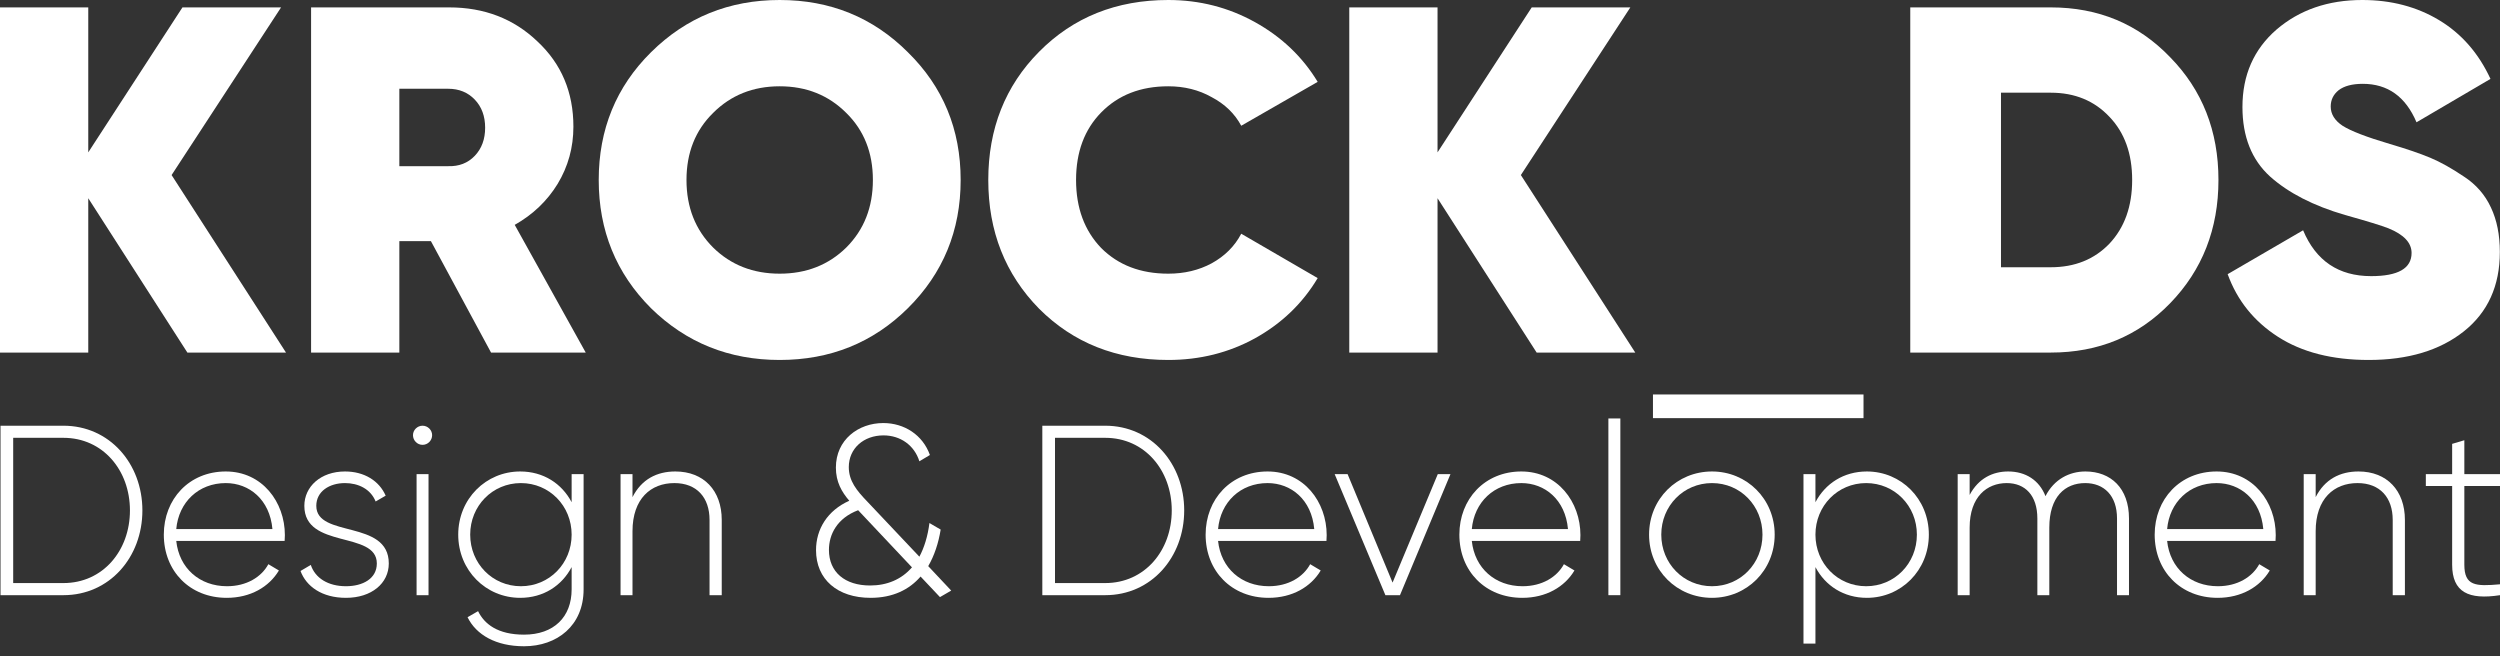 <svg width="141" height="37" viewBox="0 0 141 37" fill="none" xmlns="http://www.w3.org/2000/svg">
<rect x="0" y="0" width="141" height="37" fill="#333333" stroke="none"/>
<path d="M3.578 24.01H0.029V33.568H3.578C6.182 33.568 8.031 31.424 8.031 28.789C8.031 26.154 6.182 24.01 3.578 24.01ZM3.578 32.885H0.744V24.693H3.578C5.804 24.693 7.329 26.523 7.329 28.789C7.329 31.056 5.804 32.885 3.578 32.885Z" fill="white"/>
<path d="M12.734 26.591C10.669 26.591 9.239 28.147 9.239 30.154C9.239 32.216 10.71 33.718 12.788 33.718C14.124 33.718 15.176 33.104 15.73 32.175L15.136 31.82C14.745 32.544 13.908 33.063 12.802 33.063C11.263 33.063 10.103 32.052 9.941 30.509H16.053C16.053 30.4 16.067 30.291 16.067 30.182C16.067 28.311 14.785 26.591 12.734 26.591ZM12.734 27.246C14.056 27.246 15.217 28.175 15.365 29.84H9.941C10.076 28.325 11.196 27.246 12.734 27.246Z" fill="white"/>
<path d="M17.839 28.53C17.839 27.71 18.581 27.246 19.458 27.246C20.201 27.246 20.902 27.574 21.186 28.284L21.752 27.956C21.388 27.123 20.551 26.591 19.458 26.591C18.082 26.591 17.165 27.451 17.165 28.53C17.165 30.987 21.253 29.922 21.253 31.779C21.253 32.64 20.457 33.063 19.512 33.063C18.5 33.063 17.772 32.599 17.529 31.861L16.949 32.203C17.272 33.077 18.163 33.718 19.512 33.718C20.956 33.718 21.928 32.899 21.928 31.779C21.928 29.281 17.839 30.359 17.839 28.53Z" fill="white"/>
<path d="M23.832 25.089C24.129 25.089 24.372 24.843 24.372 24.543C24.372 24.256 24.129 24.01 23.832 24.01C23.535 24.01 23.292 24.256 23.292 24.543C23.292 24.843 23.535 25.089 23.832 25.089ZM23.495 33.568H24.169V26.741H23.495V33.568Z" fill="white"/>
<path d="M32.24 26.741V28.325C31.687 27.273 30.648 26.591 29.339 26.591C27.409 26.591 25.844 28.134 25.844 30.154C25.844 32.175 27.409 33.718 29.339 33.718C30.648 33.718 31.687 33.035 32.24 31.984V33.24C32.24 34.797 31.241 35.794 29.555 35.794C28.07 35.794 27.315 35.193 26.964 34.469L26.37 34.811C26.856 35.807 27.976 36.449 29.555 36.449C31.417 36.449 32.915 35.288 32.915 33.24V26.741H32.24ZM29.379 33.063C27.774 33.063 26.519 31.779 26.519 30.154C26.519 28.53 27.774 27.246 29.379 27.246C30.985 27.246 32.24 28.53 32.24 30.154C32.24 31.779 30.985 33.063 29.379 33.063Z" fill="white"/>
<path d="M38.089 26.591C37.05 26.591 36.186 27.028 35.673 28.038V26.741H34.999V33.568H35.673V29.963C35.673 28.12 36.712 27.246 38.035 27.246C39.303 27.246 40.018 28.066 40.018 29.322V33.568H40.706V29.322C40.706 27.669 39.694 26.591 38.089 26.591Z" fill="white"/>
<path d="M53.648 33.309L52.352 31.93C52.703 31.329 52.932 30.619 53.054 29.868L52.42 29.499C52.325 30.25 52.123 30.892 51.853 31.397L48.898 28.27C48.318 27.669 47.872 27.123 47.872 26.345C47.872 25.294 48.709 24.556 49.829 24.556C50.787 24.556 51.57 25.116 51.853 26.017L52.447 25.662C52.042 24.529 51.003 23.86 49.816 23.86C48.412 23.86 47.144 24.802 47.144 26.372C47.144 27.178 47.468 27.738 47.899 28.243C46.671 28.789 46.024 29.84 46.024 31.028C46.024 32.681 47.238 33.718 49.1 33.718C50.355 33.718 51.286 33.254 51.92 32.517L53.014 33.677L53.648 33.309ZM49.073 33.022C47.657 33.022 46.752 32.271 46.752 31.015C46.752 30.141 47.211 29.226 48.399 28.776L51.435 31.998C50.841 32.681 50.031 33.022 49.073 33.022Z" fill="white"/>
<path d="M62.336 24.01H58.787V33.568H62.336C64.94 33.568 66.789 31.424 66.789 28.789C66.789 26.154 64.94 24.01 62.336 24.01ZM62.336 32.885H59.502V24.693H62.336C64.562 24.693 66.087 26.523 66.087 28.789C66.087 31.056 64.562 32.885 62.336 32.885Z" fill="white"/>
<path d="M71.492 26.591C69.428 26.591 67.997 28.147 67.997 30.154C67.997 32.216 69.468 33.718 71.546 33.718C72.882 33.718 73.935 33.104 74.488 32.175L73.894 31.82C73.503 32.544 72.666 33.063 71.56 33.063C70.022 33.063 68.861 32.052 68.699 30.509H74.812C74.812 30.4 74.825 30.291 74.825 30.182C74.825 28.311 73.543 26.591 71.492 26.591ZM71.492 27.246C72.815 27.246 73.975 28.175 74.124 29.84H68.699C68.834 28.325 69.954 27.246 71.492 27.246Z" fill="white"/>
<path d="M81.091 26.741L78.541 32.858L76.004 26.741H75.275L78.136 33.568H78.959L81.806 26.741H81.091Z" fill="white"/>
<path d="M85.803 26.591C83.739 26.591 82.308 28.147 82.308 30.154C82.308 32.216 83.779 33.718 85.857 33.718C87.193 33.718 88.245 33.104 88.799 32.175L88.205 31.82C87.814 32.544 86.977 33.063 85.871 33.063C84.332 33.063 83.172 32.052 83.01 30.509H89.123C89.123 30.4 89.136 30.291 89.136 30.182C89.136 28.311 87.854 26.591 85.803 26.591ZM85.803 27.246C87.125 27.246 88.286 28.175 88.434 29.84H83.01C83.145 28.325 84.265 27.246 85.803 27.246Z" fill="white"/>
<path d="M90.713 33.568H91.388V23.601H90.713V33.568Z" fill="white"/>
<path d="M96.557 33.718C98.514 33.718 100.092 32.175 100.092 30.154C100.092 28.134 98.514 26.591 96.557 26.591C94.587 26.591 93.008 28.134 93.008 30.154C93.008 32.175 94.587 33.718 96.557 33.718ZM96.557 33.063C94.951 33.063 93.696 31.779 93.696 30.154C93.696 28.53 94.951 27.246 96.557 27.246C98.163 27.246 99.404 28.53 99.404 30.154C99.404 31.779 98.163 33.063 96.557 33.063Z" fill="white"/>
<path d="M105.292 26.591C103.983 26.591 102.944 27.273 102.391 28.325V26.741H101.716V36.299H102.391V31.984C102.944 33.035 103.983 33.718 105.292 33.718C107.222 33.718 108.787 32.175 108.787 30.154C108.787 28.134 107.222 26.591 105.292 26.591ZM105.251 33.063C103.646 33.063 102.391 31.779 102.391 30.154C102.391 28.53 103.646 27.246 105.251 27.246C106.857 27.246 108.112 28.53 108.112 30.154C108.112 31.779 106.857 33.063 105.251 33.063Z" fill="white"/>
<path d="M117.619 26.591C116.715 26.591 115.851 27.028 115.365 27.983C115.015 27.082 114.245 26.591 113.26 26.591C112.397 26.591 111.587 26.973 111.088 27.915V26.741H110.413V33.568H111.088V29.759C111.088 28.011 112.073 27.246 113.179 27.246C114.218 27.246 114.907 27.943 114.907 29.24V33.568H115.581V29.759C115.581 28.011 116.472 27.246 117.605 27.246C118.658 27.246 119.4 27.943 119.4 29.24V33.568H120.075V29.24C120.075 27.533 119.049 26.591 117.619 26.591Z" fill="white"/>
<path d="M125.019 26.591C122.955 26.591 121.524 28.147 121.524 30.154C121.524 32.216 122.995 33.718 125.073 33.718C126.409 33.718 127.462 33.104 128.015 32.175L127.421 31.82C127.03 32.544 126.193 33.063 125.087 33.063C123.548 33.063 122.388 32.052 122.226 30.509H128.339C128.339 30.4 128.352 30.291 128.352 30.182C128.352 28.311 127.07 26.591 125.019 26.591ZM125.019 27.246C126.342 27.246 127.502 28.175 127.65 29.84H122.226C122.361 28.325 123.481 27.246 125.019 27.246Z" fill="white"/>
<path d="M133.019 26.591C131.98 26.591 131.117 27.028 130.604 28.038V26.741H129.929V33.568H130.604V29.963C130.604 28.12 131.643 27.246 132.965 27.246C134.234 27.246 134.949 28.066 134.949 29.322V33.568H135.637V29.322C135.637 27.669 134.625 26.591 133.019 26.591Z" fill="white"/>
<path d="M141 27.41V26.741H138.989V24.829L138.301 25.034V26.741H136.817V27.41H138.301V31.848C138.301 33.404 139.232 33.841 141 33.568V32.954C139.624 33.077 138.989 33.049 138.989 31.848V27.41H141Z" fill="white"/>
<path d="M16.13 19.885H10.568L4.978 11.18V19.885H0V0.417H4.978V8.593L10.29 0.417H15.852L9.678 9.873L16.13 19.885Z" fill="white"/>
<path d="M27.695 19.885L24.303 13.599H22.523V19.885H17.545V0.417H25.332C27.315 0.417 28.975 1.057 30.31 2.336C31.663 3.597 32.34 5.201 32.34 7.147C32.34 8.315 32.043 9.391 31.45 10.373C30.857 11.338 30.05 12.107 29.03 12.682L33.035 19.885H27.695ZM22.523 5.006V9.372H25.276C25.888 9.391 26.388 9.196 26.778 8.788C27.167 8.38 27.362 7.852 27.362 7.203C27.362 6.554 27.167 6.026 26.778 5.618C26.388 5.21 25.888 5.006 25.276 5.006H22.523Z" fill="white"/>
<path d="M51.205 17.382C49.24 19.328 46.83 20.302 43.974 20.302C41.119 20.302 38.7 19.328 36.716 17.382C34.751 15.416 33.768 13.006 33.768 10.151C33.768 7.296 34.751 4.895 36.716 2.948C38.7 0.983 41.119 0 43.974 0C46.83 0 49.24 0.983 51.205 2.948C53.189 4.895 54.181 7.296 54.181 10.151C54.181 13.006 53.189 15.416 51.205 17.382ZM40.22 13.961C41.221 14.944 42.473 15.435 43.974 15.435C45.476 15.435 46.728 14.944 47.729 13.961C48.73 12.96 49.231 11.69 49.231 10.151C49.231 8.612 48.73 7.351 47.729 6.369C46.728 5.367 45.476 4.867 43.974 4.867C42.473 4.867 41.221 5.367 40.22 6.369C39.219 7.351 38.718 8.612 38.718 10.151C38.718 11.69 39.219 12.96 40.22 13.961Z" fill="white"/>
<path d="M65.89 20.302C62.961 20.302 60.532 19.338 58.604 17.41C56.694 15.463 55.739 13.043 55.739 10.151C55.739 7.259 56.694 4.848 58.604 2.92C60.532 0.973 62.961 0 65.89 0C67.652 0 69.283 0.417 70.785 1.251C72.287 2.086 73.464 3.208 74.317 4.617L70.006 7.092C69.636 6.406 69.079 5.868 68.338 5.479C67.615 5.071 66.799 4.867 65.89 4.867C64.333 4.867 63.072 5.358 62.108 6.341C61.163 7.305 60.69 8.575 60.69 10.151C60.69 11.727 61.163 13.006 62.108 13.989C63.072 14.953 64.333 15.435 65.89 15.435C66.799 15.435 67.615 15.24 68.338 14.851C69.079 14.443 69.636 13.887 70.006 13.182L74.317 15.685C73.464 17.113 72.287 18.244 70.785 19.078C69.302 19.894 67.67 20.302 65.89 20.302Z" fill="white"/>
<path d="M92.229 19.885H86.667L81.077 11.18V19.885H76.099V0.417H81.077V8.593L86.389 0.417H91.951L85.777 9.873L92.229 19.885Z" fill="white"/>
<path d="M93.227 23.583H105.102V22.248H93.227V23.583Z" fill="white"/>
<path d="M115.665 0.417C118.354 0.417 120.597 1.353 122.395 3.226C124.212 5.08 125.121 7.388 125.121 10.151C125.121 12.913 124.212 15.231 122.395 17.104C120.597 18.958 118.354 19.885 115.665 19.885H107.739V0.417H115.665ZM115.665 15.073C117.019 15.073 118.122 14.628 118.975 13.739C119.827 12.83 120.254 11.634 120.254 10.151C120.254 8.668 119.827 7.481 118.975 6.591C118.122 5.683 117.019 5.228 115.665 5.228H112.856V15.073H115.665Z" fill="white"/>
<path d="M133.594 20.302C131.536 20.302 129.83 19.866 128.477 18.995C127.123 18.123 126.178 16.946 125.64 15.463L129.895 12.988C130.618 14.712 131.897 15.574 133.733 15.574C135.253 15.574 136.013 15.138 136.013 14.267C136.013 13.692 135.577 13.229 134.706 12.876C134.335 12.728 133.52 12.478 132.259 12.125C130.479 11.606 129.07 10.883 128.032 9.956C126.993 9.011 126.474 7.704 126.474 6.035C126.474 4.236 127.114 2.781 128.393 1.669C129.691 0.556 131.304 0 133.232 0C134.864 0 136.31 0.38 137.571 1.14C138.831 1.9 139.795 3.004 140.463 4.45L136.291 6.897C135.679 5.451 134.669 4.728 133.26 4.728C132.667 4.728 132.212 4.848 131.897 5.089C131.601 5.33 131.452 5.636 131.452 6.007C131.452 6.434 131.675 6.795 132.12 7.092C132.583 7.388 133.473 7.731 134.79 8.121C135.735 8.399 136.495 8.658 137.07 8.899C137.645 9.14 138.275 9.493 138.961 9.956C139.647 10.401 140.157 10.985 140.491 11.708C140.824 12.413 140.991 13.247 140.991 14.211C140.991 16.121 140.315 17.613 138.961 18.689C137.608 19.764 135.819 20.302 133.594 20.302Z" fill="white"/>
</svg>
